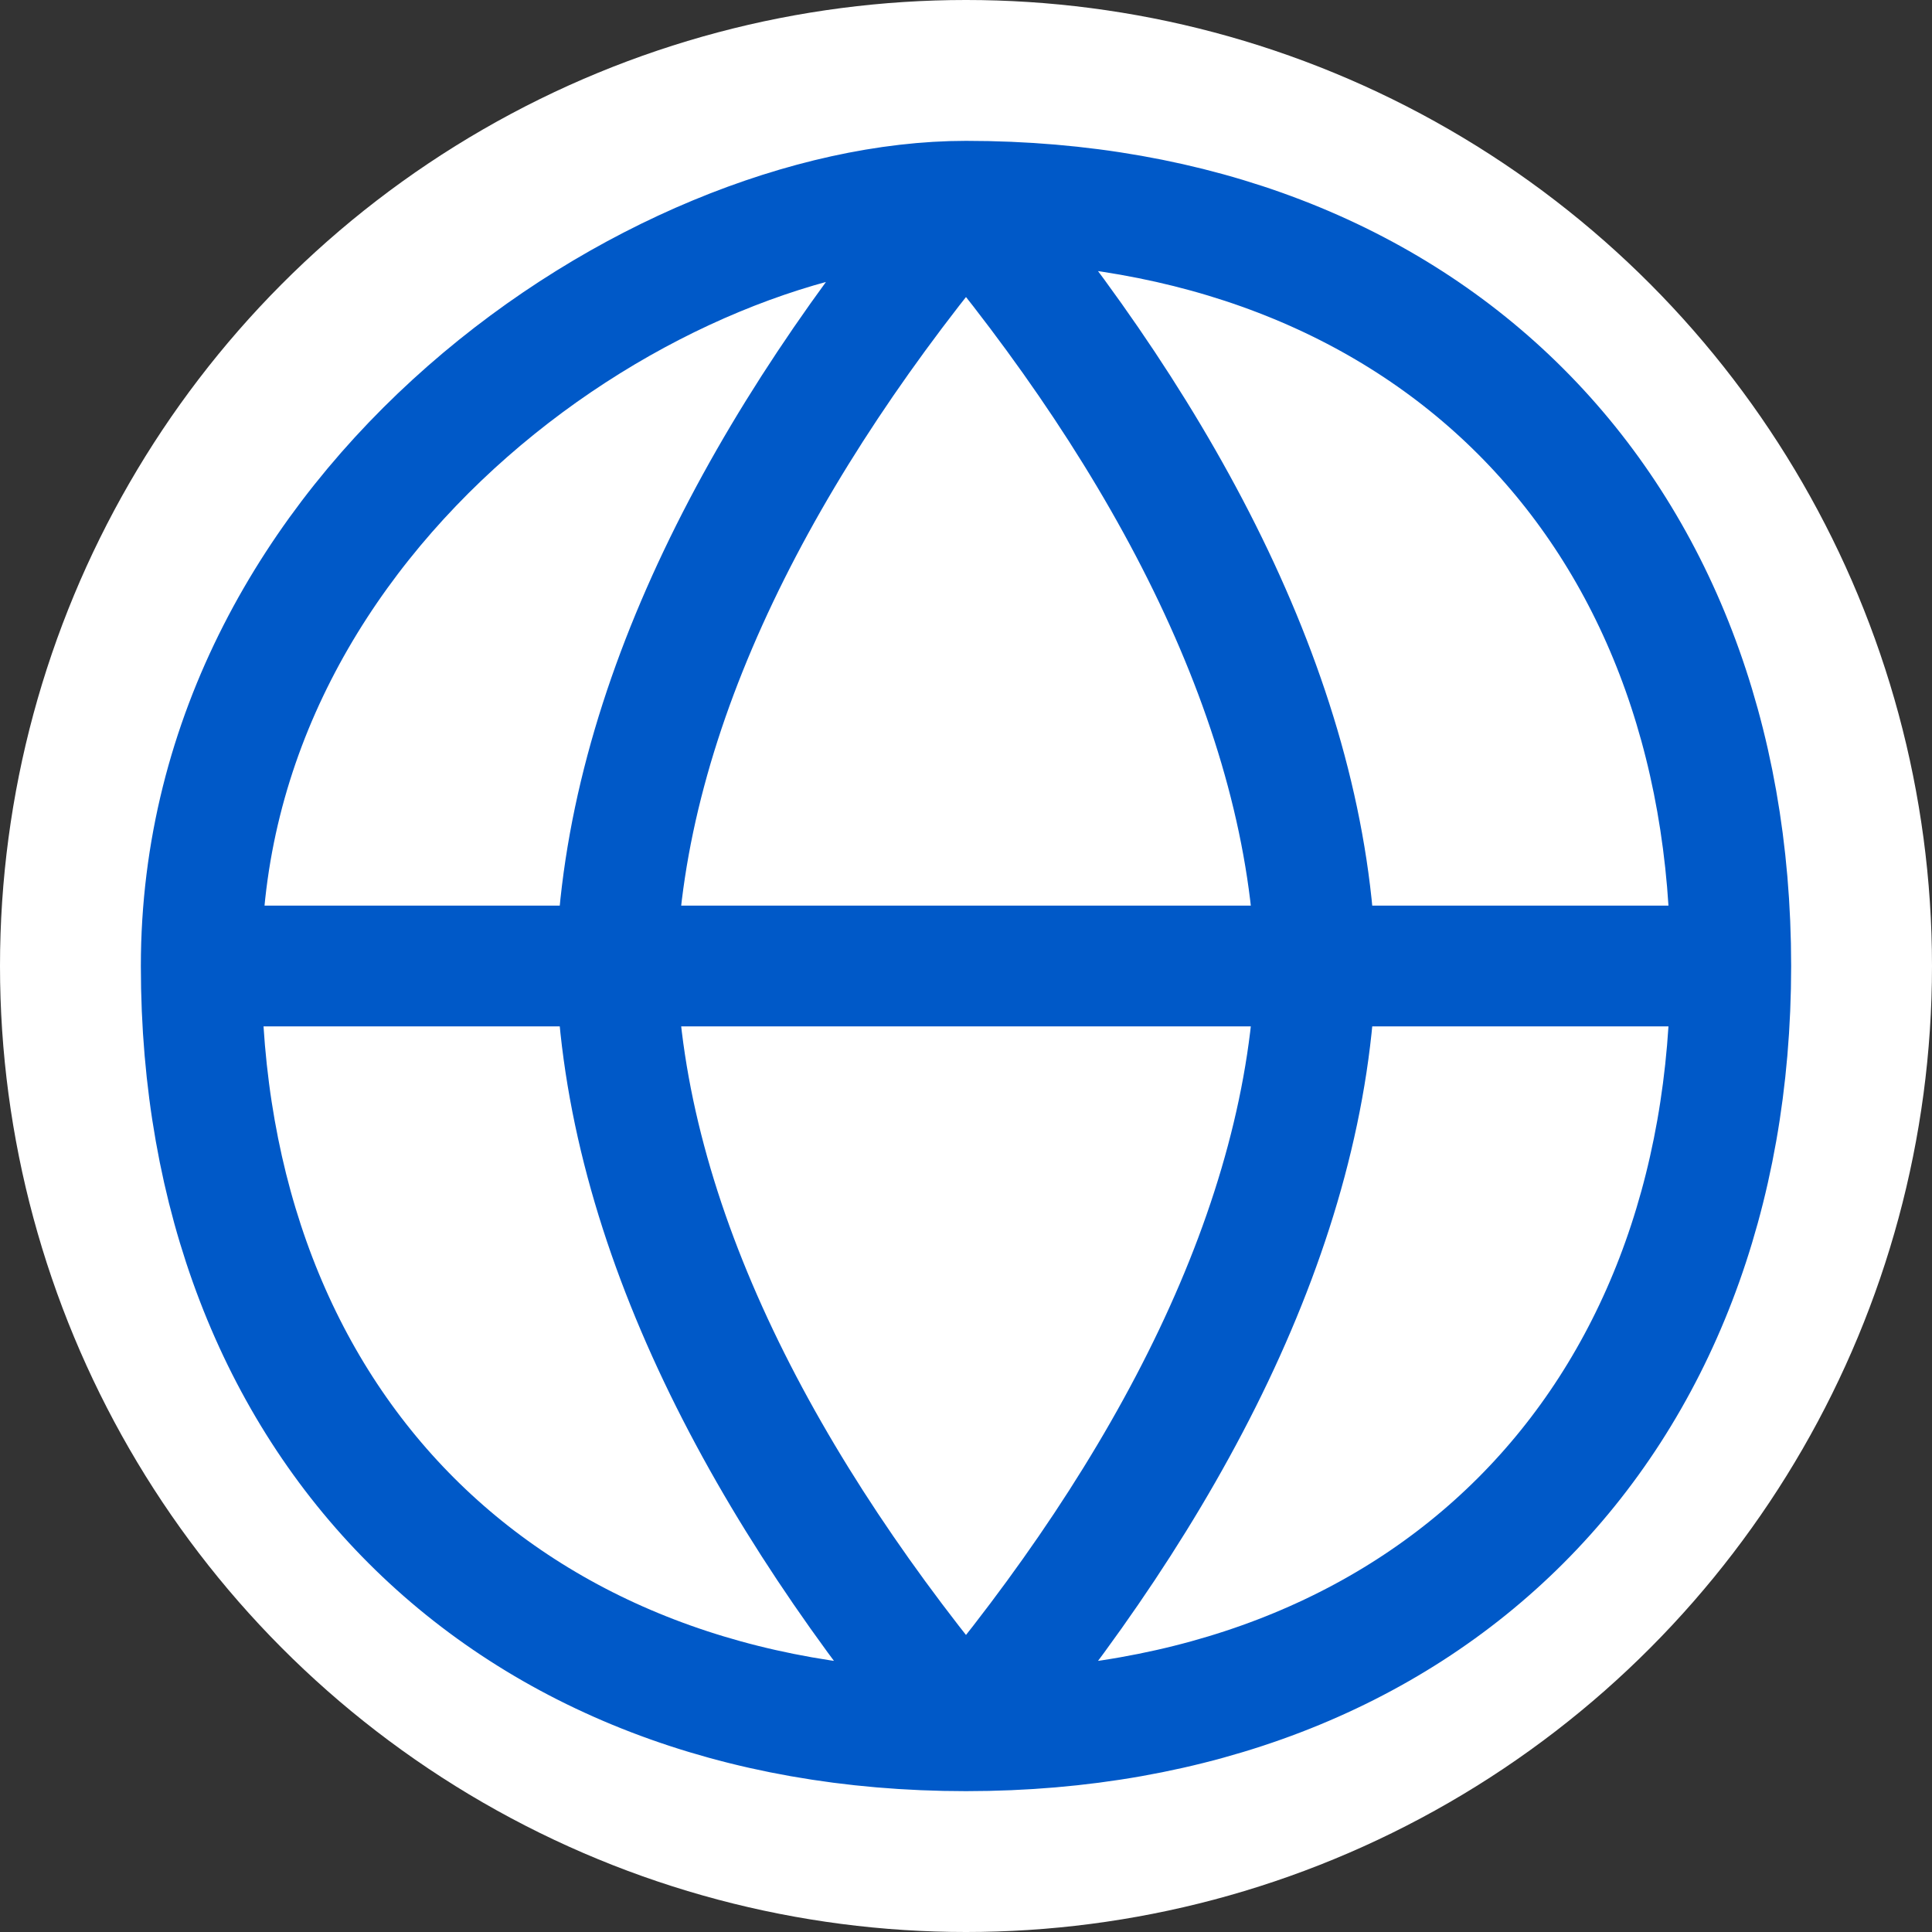 <svg
        xmlns="http://www.w3.org/2000/svg"
        width="32"
        height="32"
        viewBox="0 0 32 32"
        fill="none"
>
    <rect x="0" y="0" width="32" height="32" fill="#333333" stroke="none"/>
    <circle cx="16" cy="16" r="16" fill="white"/>
    <path
            d="M28.667 16C28.667 23.608 23.608 28.667 16 28.667M28.667 16C28.667 8.392 23.608 3.333 16 3.333M28.667 16H3.333M16 28.667C8.392 28.667 3.333 23.608 3.333 16M16 28.667C19.328 24.707 21.672 20.291 21.791 16C21.672 11.709 19.328 7.293 16 3.333M16 28.667C12.671 24.707 10.329 20.291 10.209 16C10.329 11.709 12.671 7.293 16 3.333M3.333 16C3.333 8.392 10.878 3.333 16 3.333"
            stroke="#0059C8"
            stroke-width="2"
            stroke-linecap="round"
            stroke-linejoin="round"
    />
</svg>
